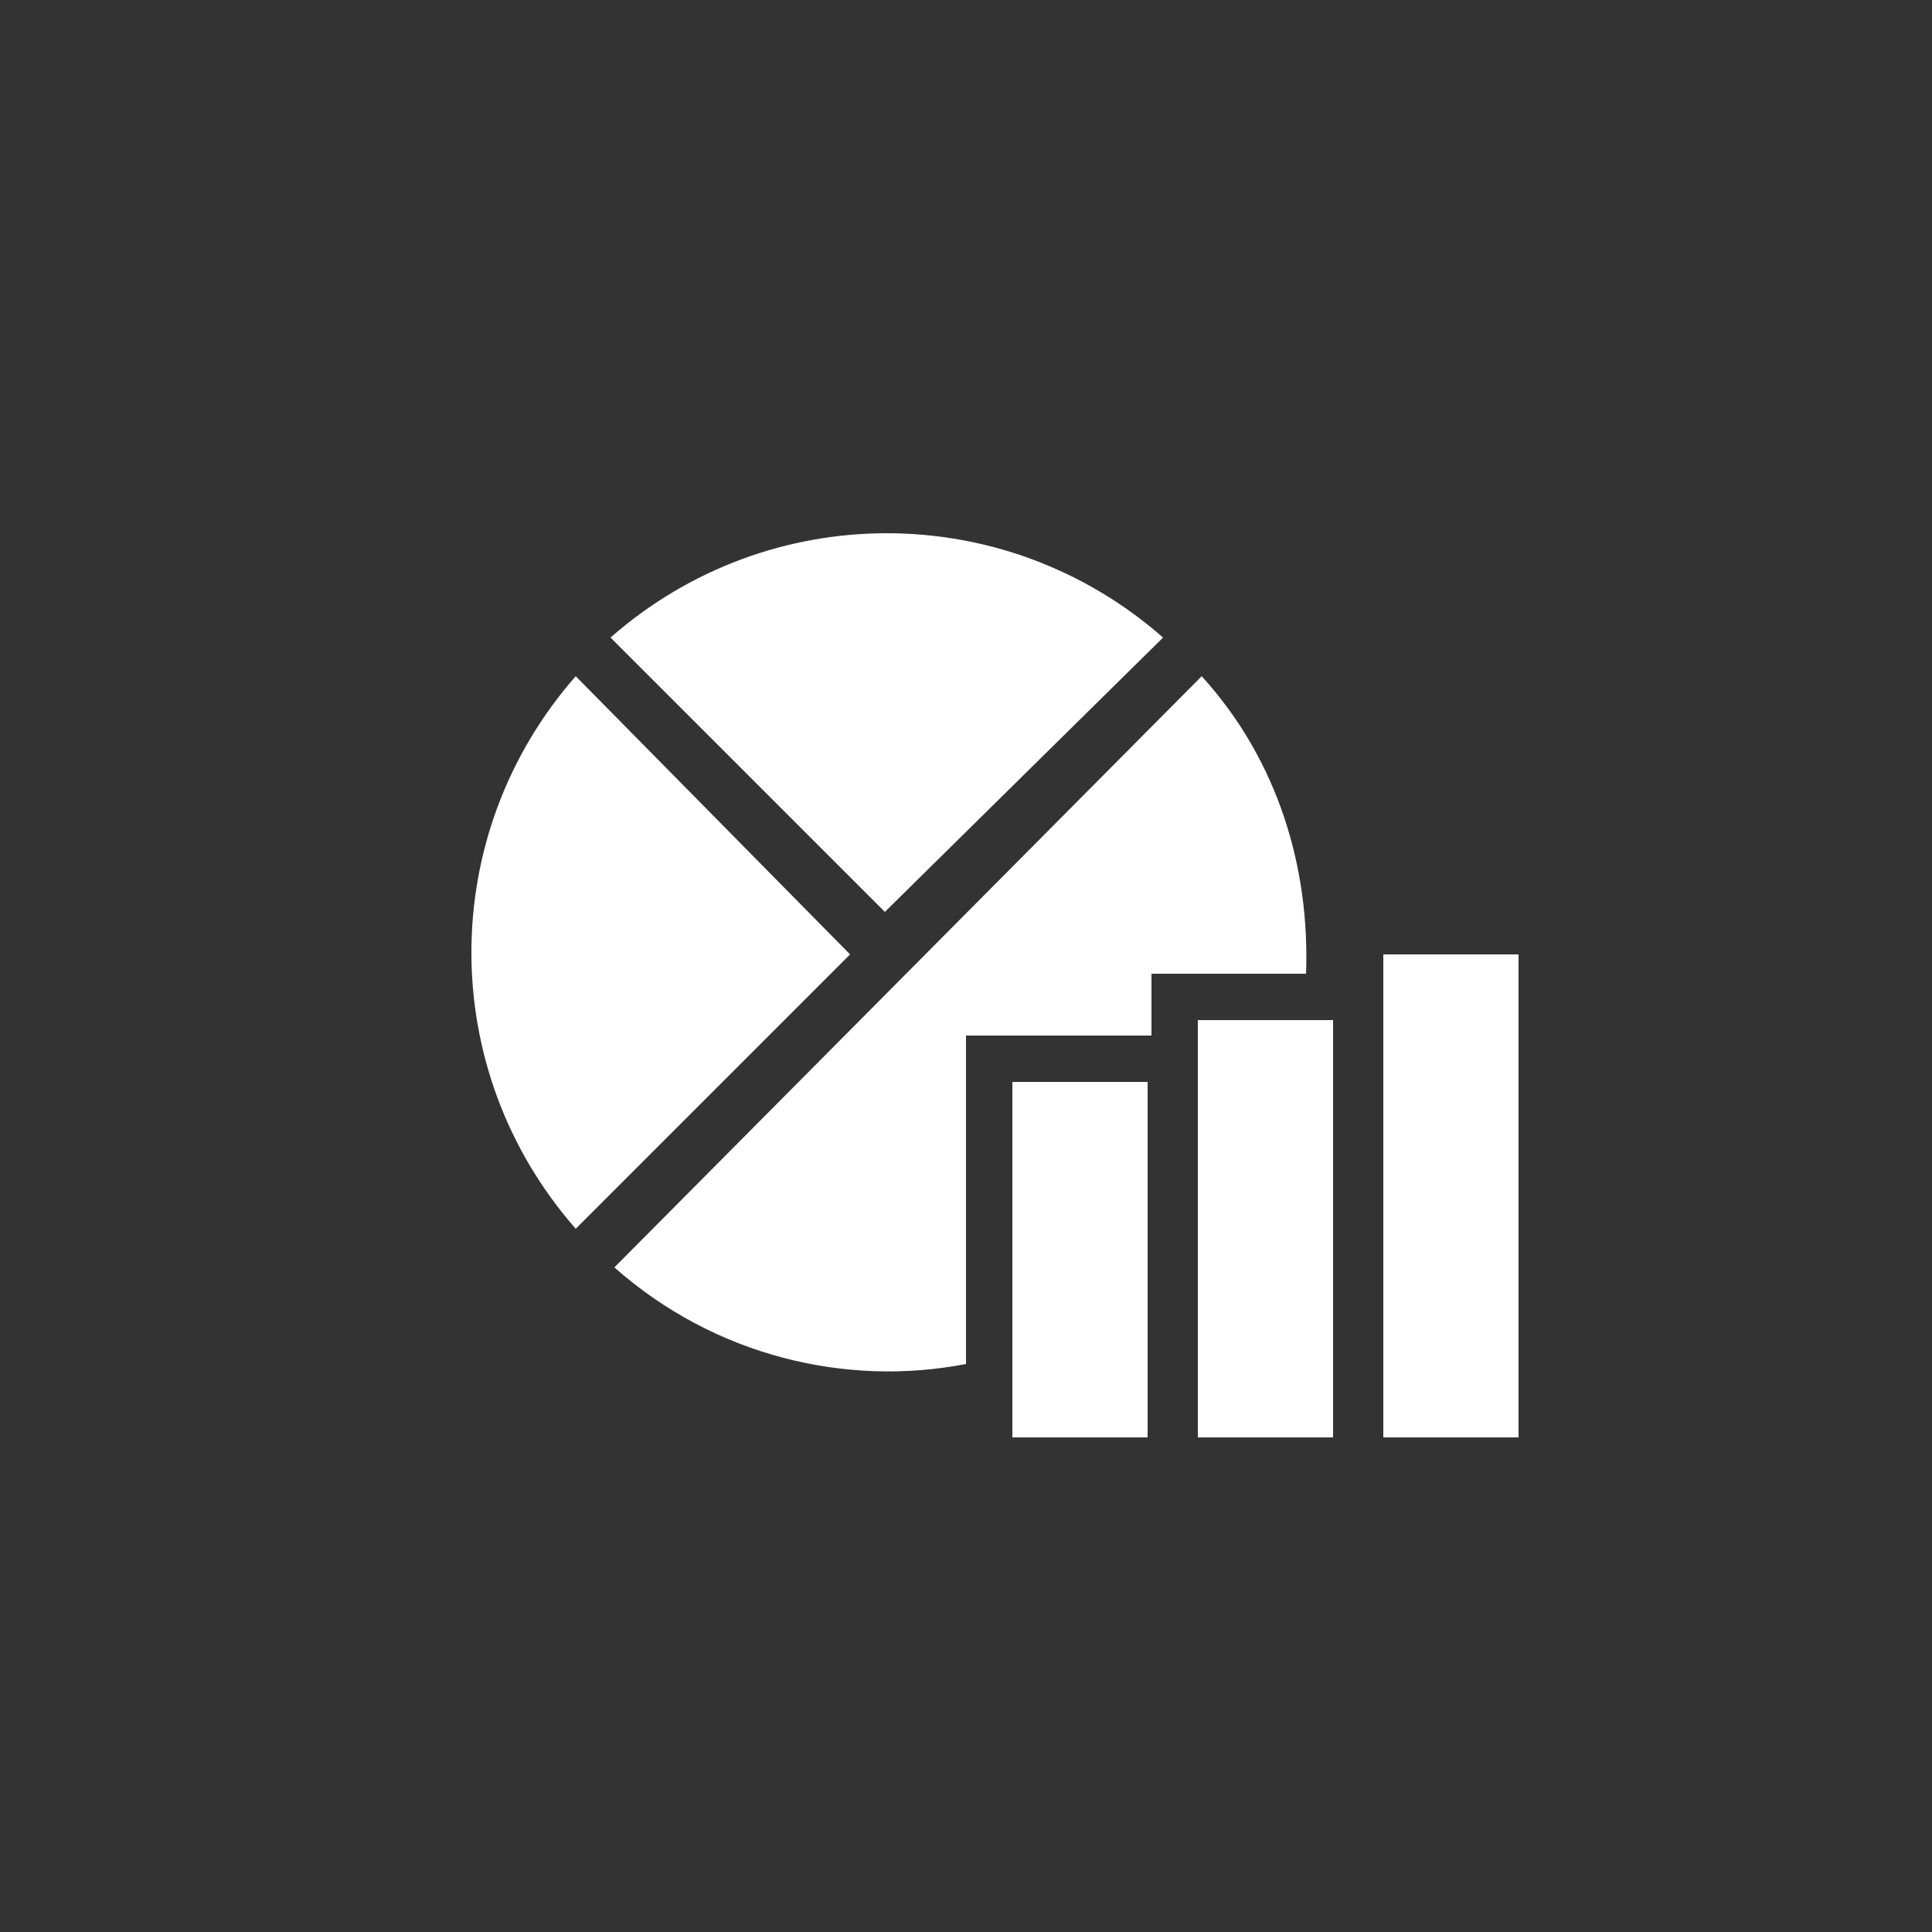 <?xml version="1.0" encoding="utf-8"?>
<!-- Generator: Adobe Illustrator 19.1.0, SVG Export Plug-In . SVG Version: 6.00 Build 0)  -->
<svg version="1.0" id="Layer_1" xmlns="http://www.w3.org/2000/svg" xmlns:xlink="http://www.w3.org/1999/xlink" x="0px" y="0px"
	 width="50px" height="50px" viewBox="0 0 50 50" style="enable-background:new 0 0 50 50;" xml:space="preserve">
<rect x="0" y="0" width="50" height="50" fill="#333333" stroke="none"/>
<style type="text/css">
	.st0{fill:#FFFFFF;}
</style>
<path class="st0" d="M30.1,16.5c-4.1-3.6-10.2-3.6-14.3,0l7.1,7.1L30.1,16.5z"/>
<path class="st0" d="M14.9,17.5c-3.6,4.1-3.6,10.2,0,14.3l7.1-7.1L14.9,17.5z"/>
<path class="st0" d="M26.2,37.2h3.5V28h-3.5V37.2z M31,37.2h3.5V26.4H31V37.2z M31.1,17.5L15.9,32.8c2.6,2.3,6,3.1,9.1,2.5v-8.5h4.8
	v-1.6h4C33.9,22.5,33.1,19.7,31.1,17.5z M35.8,24.7v12.5h3.5V24.7H35.8z"/>
</svg>
